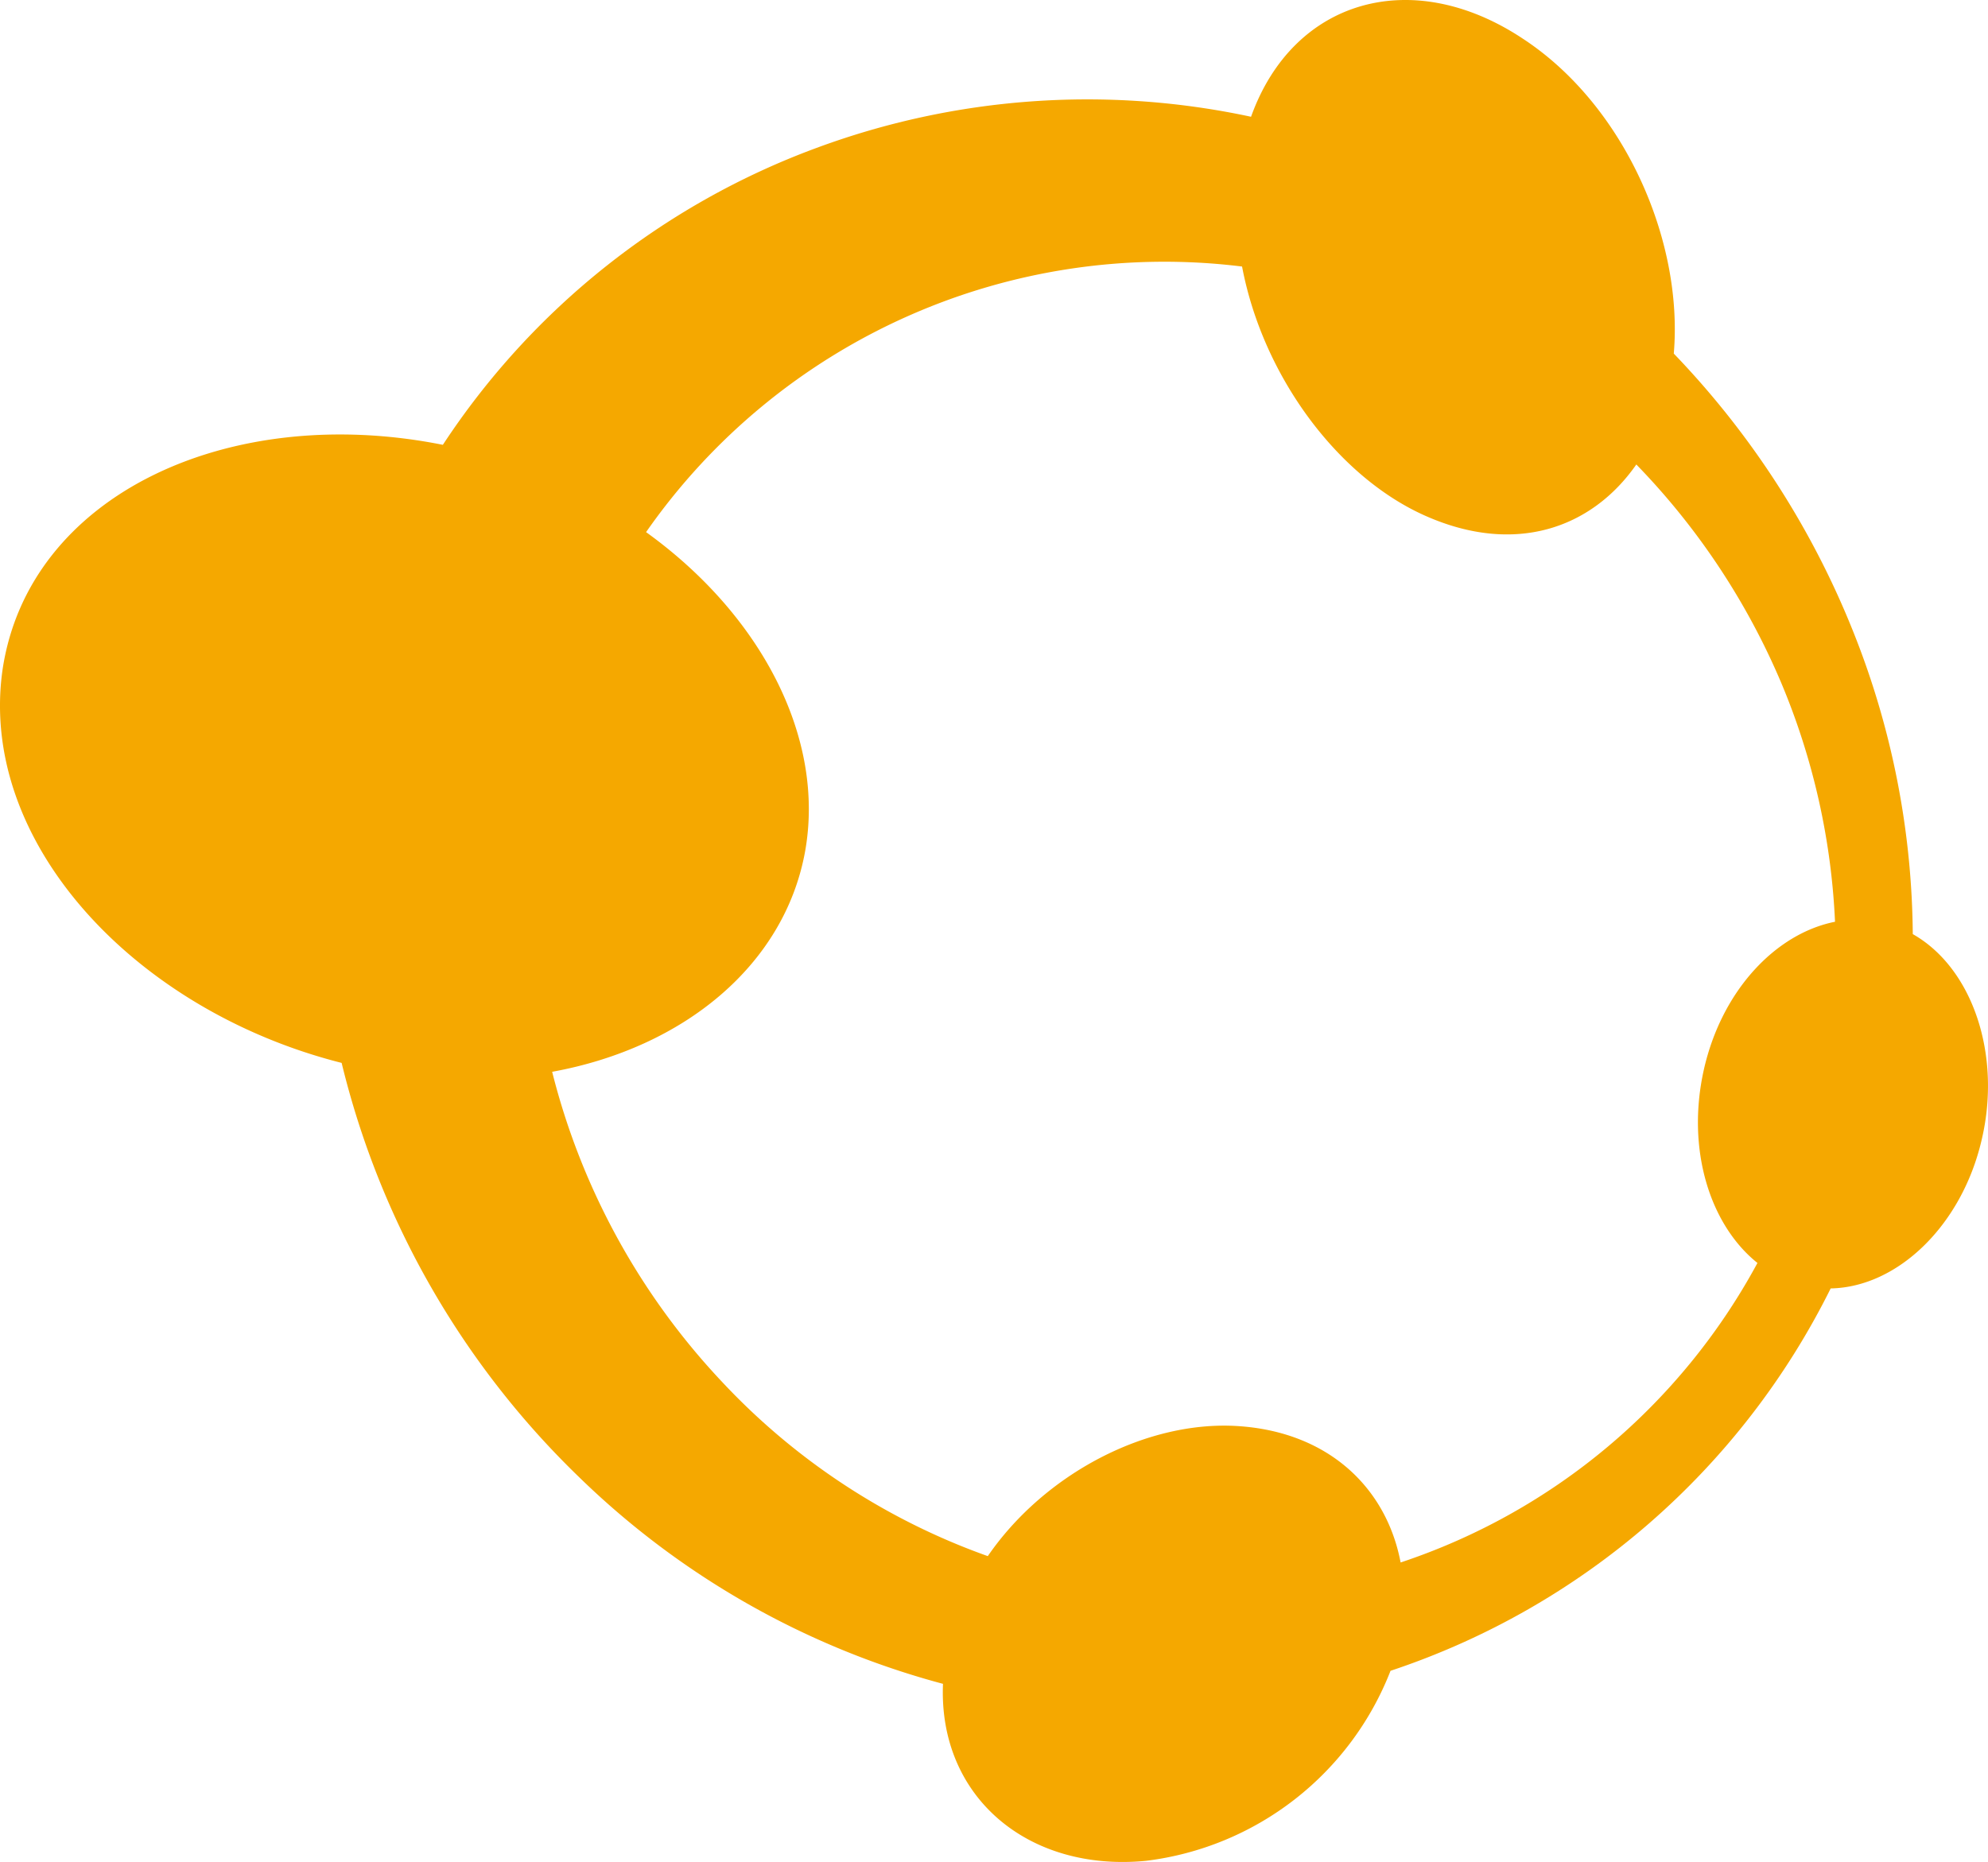 <svg id="Layer_1" data-name="Layer 1" xmlns="http://www.w3.org/2000/svg" width="124.179" height="116.329" viewBox="0 0 124.179 116.329"><defs><style>.cls-1{fill:#f5a800;fill-rule:evenodd;}</style></defs><path class="cls-1" d="M95.102,2.402c6.304,4.113,10.056,12.555,9.45,19.689a53.868,53.868,0,0,1,11.305,17.615,51.882,51.882,0,0,1,3.623,18.653c3.74,2.119,5.562,7.545,4.301,12.863-1.236,5.325-5.24,9.197-9.429,9.274a47.364,47.364,0,0,1-27.494,23.89A18.859,18.859,0,0,1,71.58,116.258c-7.396.715-12.972-4.025-12.677-11.058A51.711,51.711,0,0,1,36.126,92.24,53.519,53.519,0,0,1,21.34,66.406C8.442,63.144-1.407,52.617.165,41.801,1.82,30.897,14.323,25.122,27.663,27.791A47.63,47.63,0,0,1,50.995,9.245,48.713,48.713,0,0,1,78.146,7.295C80.775-.048,88.2-2.165,95.102,2.402Zm7.11,26.617C99.4,33.05,94.612,34.673,89.1,32.254c-5.508-2.408-10.22-8.746-11.515-15.602A39.465,39.465,0,0,0,40.357,33.245c7.245,5.217,11.213,12.922,9.926,19.986-1.297,7.058-7.556,12.232-15.793,13.731A43.787,43.787,0,0,0,45.071,86.3,42.017,42.017,0,0,0,61.702,97.221c3.544-5.155,9.943-8.5,15.644-8.123,5.703.377,9.272,3.914,10.142,8.52a39.468,39.468,0,0,0,22.29-18.713c-2.963-2.37-4.46-7.082-3.352-12.06,1.117-4.973,4.5-8.522,8.197-9.257a43.538,43.538,0,0,0-3.343-14.887A44.429,44.429,0,0,0,102.212,29.019Z"/></svg>